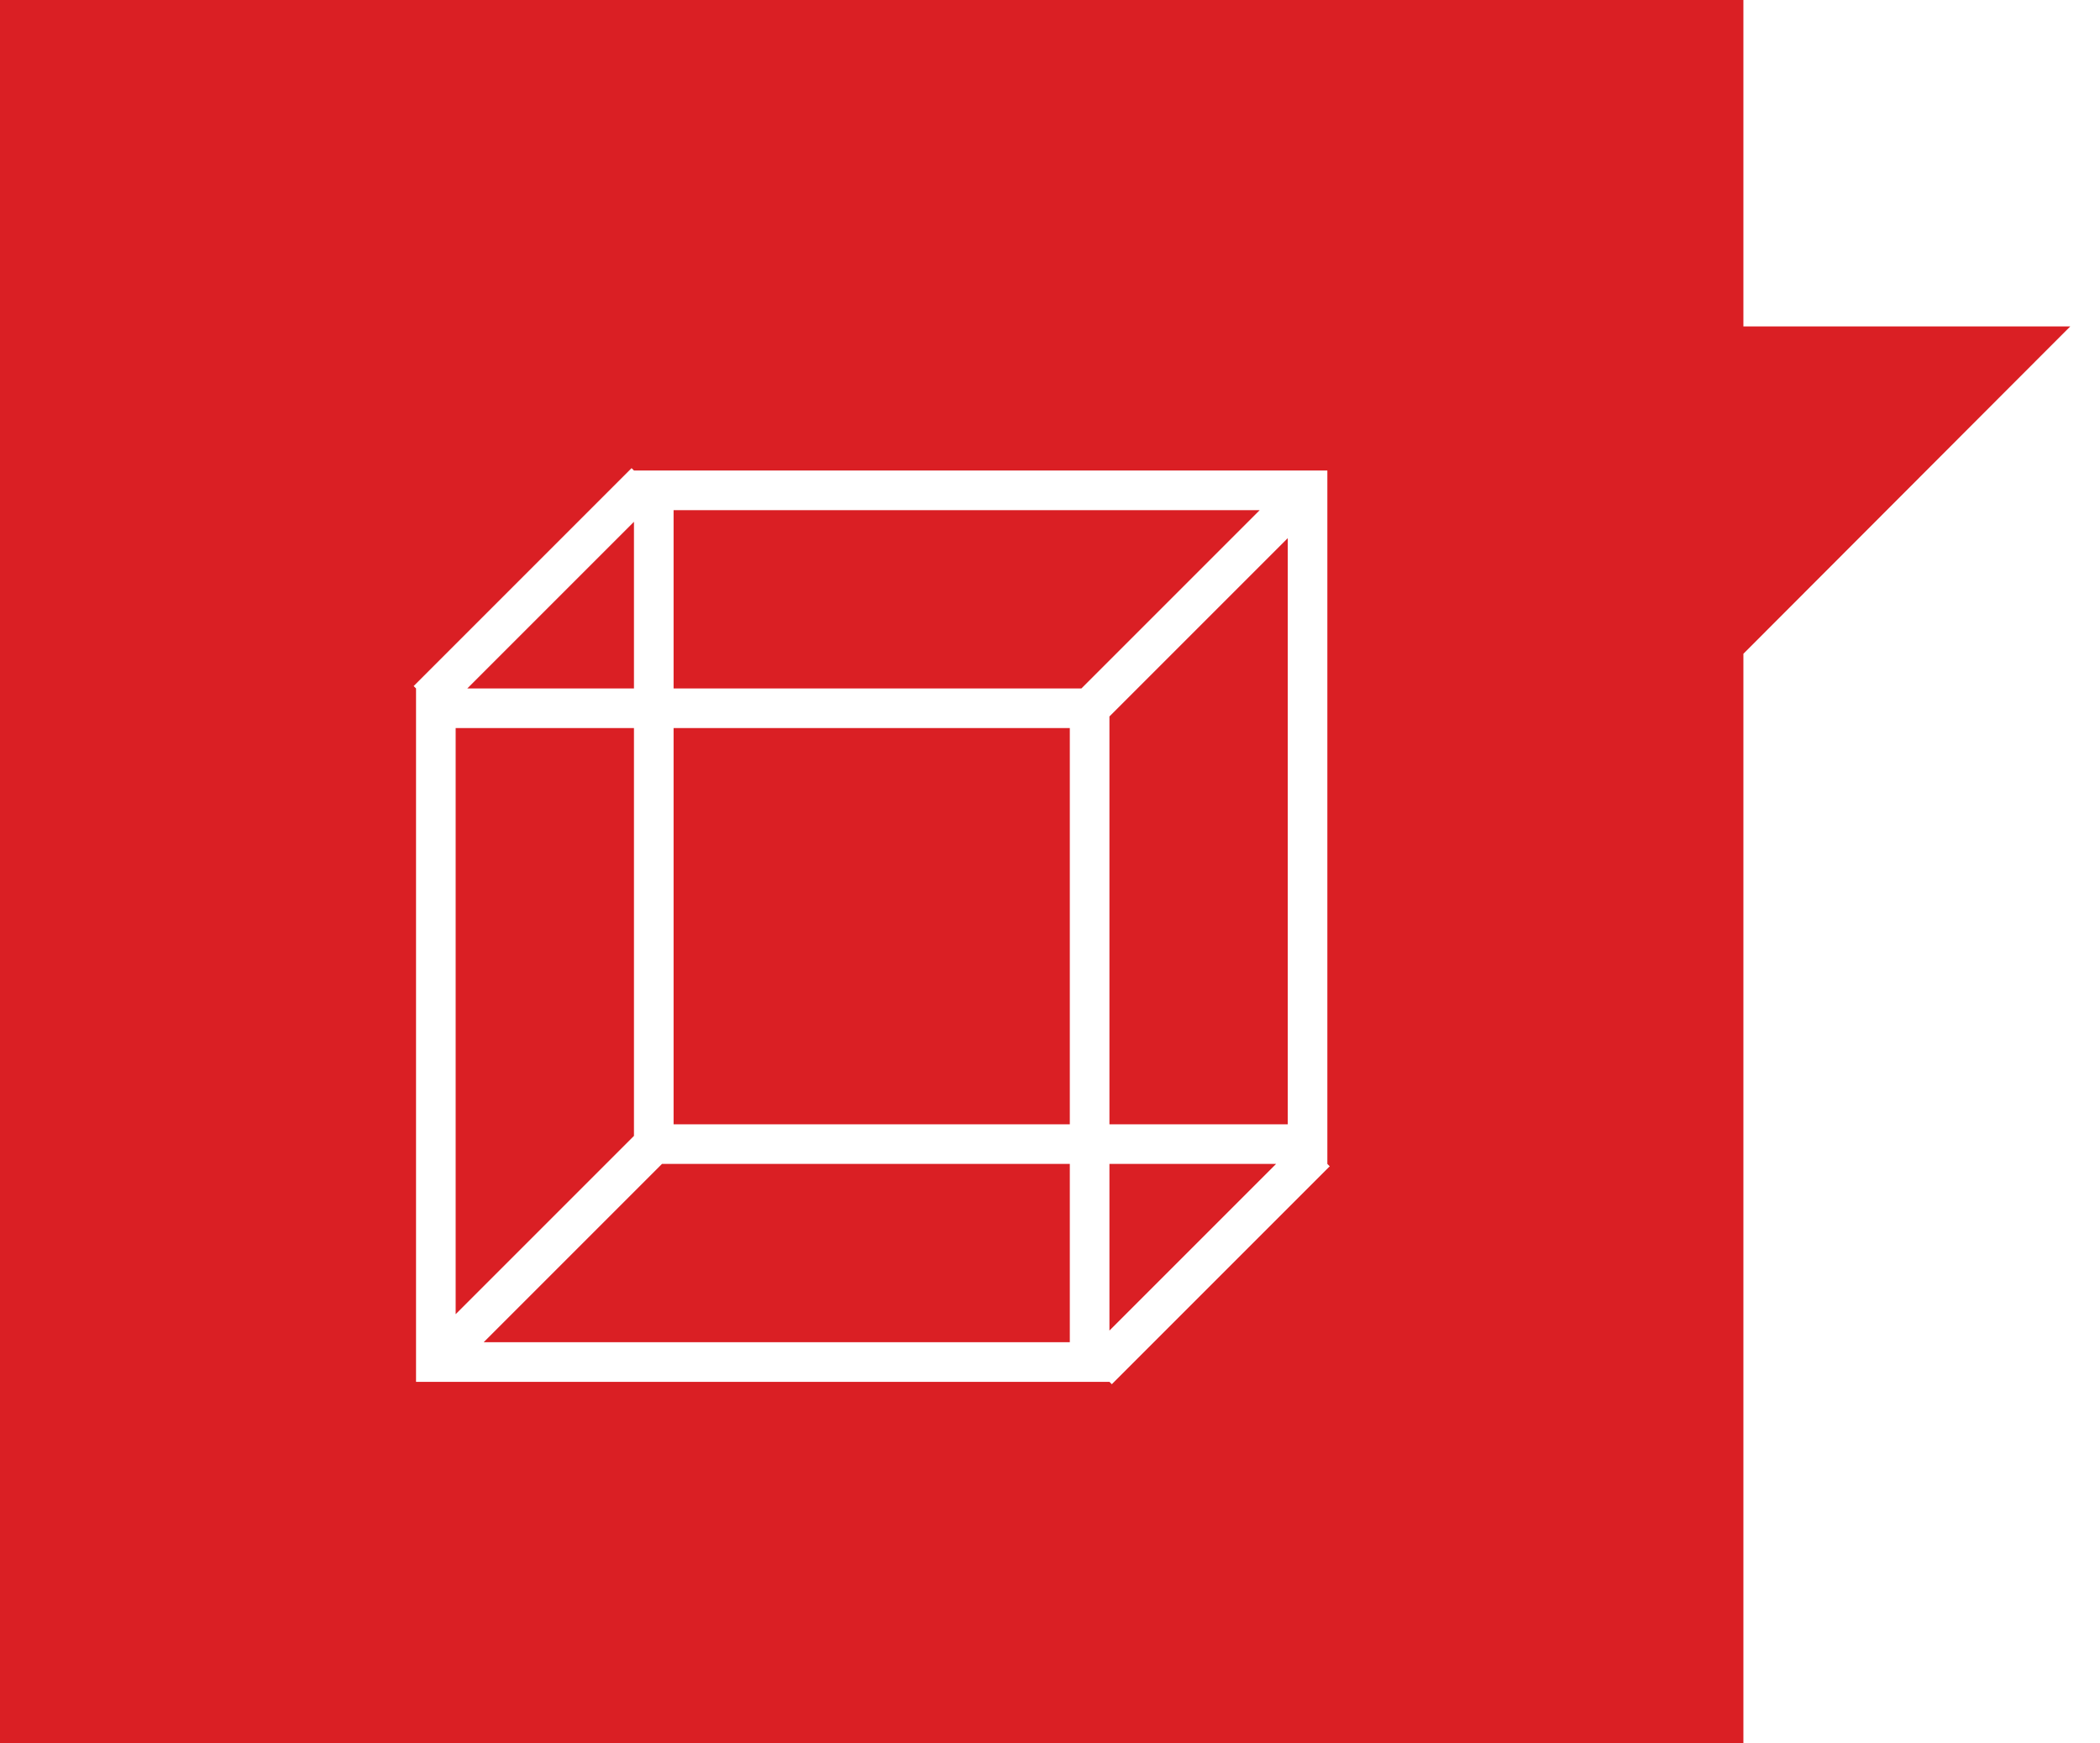 <svg width="53" height="44" viewBox="0 0 53 44" fill="none" xmlns="http://www.w3.org/2000/svg">
<path fill-rule="evenodd" clip-rule="evenodd" d="M44 0V8.238H52.25L44 16.5V44H0V0H44ZM16 11.875V11.875L15.94 11.815L10.44 17.315L10.5 17.375V17.875V34.375V34.875H11H27.5H28V34.874L28.06 34.935L33.56 29.435L33.5 29.375V28.875V12.375V11.875H33H16.5H16ZM11.794 17.375L16 13.169V17.375H11.794ZM32.206 29.375H28V33.581L32.206 29.375ZM28 28.375H32.5V13.582L28 18.082V28.375ZM27.293 17.375L31.793 12.875H17V17.375H27.293ZM17 18.375H27V28.375H17V18.375ZM16 18.375V28.668L11.5 33.168V18.375H16ZM12.207 33.875L16.707 29.375H27V33.875H12.207Z" fill="#DA1F24"/>
</svg>
